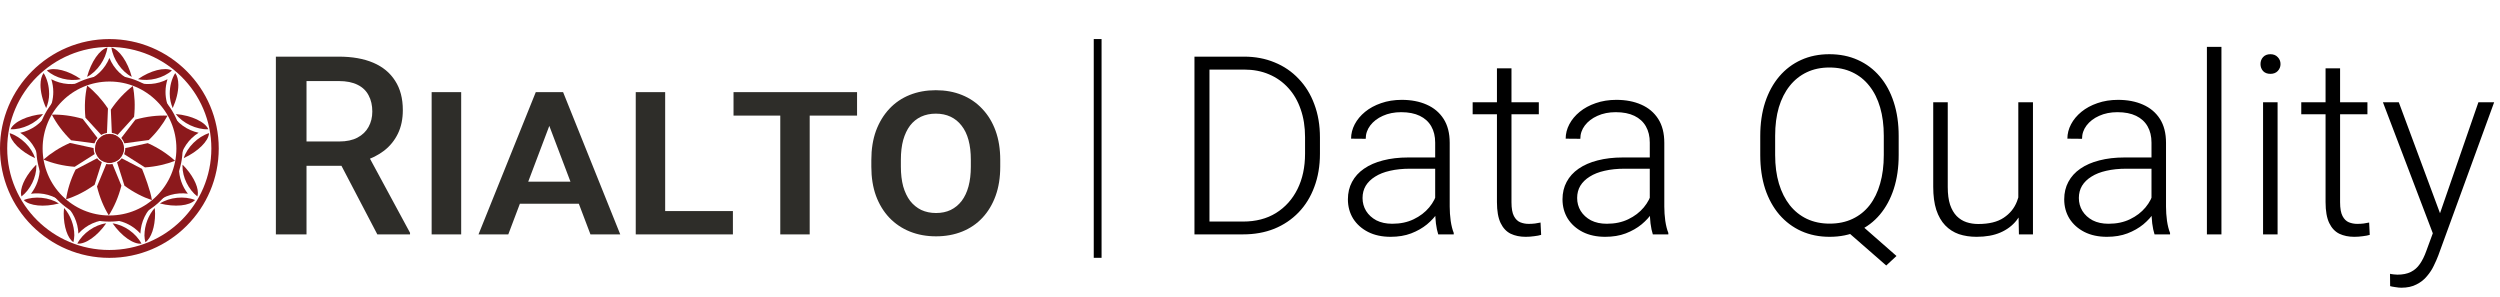 <svg width="320" height="38" viewBox="0 0 320 38" fill="none" xmlns="http://www.w3.org/2000/svg">
<g clip-path="url(#clip0_632_3415)">
<path d="M13.988 31.998C6.774 31.998 0.923 26.178 0.923 19.003C0.923 11.828 6.774 6.008 13.988 6.008C21.203 6.008 27.054 11.828 27.054 19.003C27.054 26.178 21.203 31.998 13.988 31.998ZM14 5C6.28 5 0 11.279 0 19.003C0 26.727 6.28 33.006 14 33.006C21.72 33.006 28 26.727 28 19.003C28 11.279 21.72 5 14 5Z" fill="#8C191C"/>
<path d="M14.017 27.581C9.287 27.581 5.456 23.743 5.456 19.009C5.456 14.274 9.287 10.436 14.017 10.436C18.748 10.436 22.579 14.274 22.579 19.009C22.579 23.743 18.748 27.581 14.017 27.581ZM22.991 20.583C23.258 19.068 24.163 17.782 25.423 16.992C23.966 16.68 22.677 15.778 21.9 14.439C21.424 13.614 21.186 12.694 21.186 11.774C21.186 11.22 21.273 10.672 21.441 10.141C20.129 10.831 18.562 10.961 17.117 10.436C15.677 9.905 14.563 8.797 14.006 7.417C13.443 8.797 12.328 9.911 10.877 10.442C9.438 10.967 7.876 10.831 6.565 10.141C6.733 10.672 6.82 11.214 6.82 11.768C6.82 12.694 6.582 13.62 6.1 14.457C5.328 15.784 4.04 16.686 2.583 16.998C3.831 17.782 4.731 19.05 5.009 20.548L5.027 20.654C5.073 20.943 5.096 21.232 5.096 21.52C5.096 22.717 4.684 23.867 3.964 24.799C5.433 24.598 6.948 25.005 8.126 25.984L8.167 26.019C8.167 26.019 8.196 26.043 8.207 26.054C9.339 27.039 9.978 28.442 10.036 29.899C11.034 28.796 12.462 28.13 14.012 28.13C15.544 28.13 16.972 28.796 17.97 29.899C18.028 28.413 18.696 26.986 19.88 25.99C21.058 25.005 22.573 24.598 24.047 24.793C23.322 23.861 22.91 22.711 22.91 21.515C22.91 21.208 22.939 20.901 22.991 20.595C22.991 20.595 22.991 20.583 22.991 20.577V20.583Z" fill="#8C191C"/>
<path d="M22.103 13.844C22.567 12.818 22.828 11.751 22.828 10.872C22.828 10.23 22.689 9.699 22.428 9.351C21.969 10.082 21.726 11.037 21.726 11.987C21.726 12.647 21.871 13.278 22.109 13.844H22.103ZM14.412 28.59C15.556 30.229 17.099 31.308 18.11 31.184C17.407 29.846 15.863 28.773 14.412 28.59ZM5.508 14.598C3.512 14.775 1.747 15.601 1.347 16.55C2.856 16.609 4.614 15.772 5.508 14.598ZM22.01 9.021C21.081 8.555 19.259 9.021 17.663 10.129C19.096 10.454 20.919 9.994 22.01 9.021ZM18.487 30.117C18.487 30.429 18.545 30.718 18.609 31.007C19.357 30.5 19.851 29.02 19.851 27.34C19.851 27.11 19.822 26.868 19.804 26.626C19.003 27.505 18.492 28.855 18.492 30.117H18.487ZM1.248 17.045C1.306 18.065 2.658 19.398 4.487 20.247C4.051 18.861 2.687 17.505 1.248 17.045ZM26.665 16.55C26.265 15.601 24.506 14.775 22.503 14.598C23.391 15.772 25.15 16.603 26.665 16.55ZM9.896 31.178C10.912 31.302 12.45 30.229 13.594 28.584C12.143 28.767 10.599 29.84 9.896 31.178ZM6.286 11.987C6.286 11.037 6.042 10.082 5.584 9.351C5.323 9.699 5.183 10.23 5.183 10.872C5.183 11.751 5.439 12.824 5.909 13.844C6.141 13.284 6.292 12.653 6.292 11.987H6.286ZM10.343 10.129C8.747 9.021 6.919 8.561 5.996 9.021C7.093 10.006 8.892 10.466 10.343 10.129ZM23.519 20.241C25.347 19.392 26.7 18.059 26.758 17.04C25.318 17.494 23.954 18.855 23.519 20.241ZM8.155 27.328C8.155 29.014 8.648 30.494 9.397 31.001C9.455 30.712 9.513 30.423 9.513 30.117C9.513 28.849 9.002 27.499 8.201 26.62C8.184 26.856 8.155 27.098 8.155 27.328ZM11.144 9.84C12.439 9.168 13.547 7.582 13.75 6.079C12.764 6.321 11.661 7.907 11.144 9.84ZM16.867 9.84C16.351 7.907 15.248 6.321 14.261 6.079C14.47 7.582 15.573 9.168 16.867 9.84ZM23.357 21.267C23.357 22.694 24.134 24.274 25.26 25.146C25.301 25.005 25.33 24.858 25.33 24.692C25.33 23.684 24.564 22.275 23.374 21.078C23.374 21.143 23.357 21.202 23.357 21.267ZM20.472 26.043C22.37 26.538 24.256 26.355 24.97 25.6C23.6 25.052 21.714 25.241 20.472 26.043ZM3.041 25.606C3.755 26.361 5.642 26.544 7.54 26.043C6.298 25.247 4.411 25.058 3.041 25.606ZM4.655 21.273C4.655 21.208 4.643 21.143 4.638 21.078C3.448 22.269 2.682 23.684 2.682 24.692C2.682 24.858 2.711 25.011 2.751 25.146C3.877 24.274 4.655 22.7 4.655 21.273Z" fill="#8C191C"/>
<path d="M13.112 18.478L12.613 17.83C12.479 17.989 12.369 18.172 12.299 18.372L13.118 18.478H13.112Z" fill="#8C191C"/>
<path d="M12.485 17.67L10.587 15.212C9.217 14.811 7.853 14.64 6.64 14.675C7.215 15.79 8.051 16.927 9.101 17.953L12.09 18.348C12.178 18.095 12.311 17.871 12.479 17.67H12.485Z" fill="#8C191C"/>
<path d="M12.178 18.997C12.178 19.215 12.224 19.422 12.293 19.616L12.99 19.174L12.178 18.997Z" fill="#8C191C"/>
<path d="M11.98 18.997C11.98 18.997 11.98 18.968 11.98 18.956L8.956 18.295C7.644 18.867 6.489 19.616 5.572 20.424C6.727 20.907 8.097 21.243 9.56 21.349L12.119 19.722C12.032 19.498 11.98 19.251 11.98 18.997Z" fill="#8C191C"/>
<path d="M13.089 20.577L13.338 19.787L12.607 20.17C12.741 20.335 12.903 20.471 13.089 20.577Z" fill="#8C191C"/>
<path d="M12.433 20.259L9.676 21.703C9.037 22.983 8.631 24.303 8.457 25.512C9.653 25.141 10.924 24.51 12.114 23.649L13.031 20.766C12.799 20.636 12.595 20.465 12.433 20.259Z" fill="#8C191C"/>
<path d="M14.894 18.478L15.724 18.366C15.648 18.166 15.538 17.983 15.405 17.818L14.9 18.478H14.894Z" fill="#8C191C"/>
<path d="M17.326 15.318L15.521 17.665C15.695 17.859 15.828 18.089 15.915 18.343L19.044 17.924C20.06 16.951 20.872 15.866 21.447 14.805C20.182 14.74 18.754 14.905 17.326 15.312V15.318Z" fill="#8C191C"/>
<path d="M14.36 18.024L14.917 17.417C14.737 17.311 14.54 17.234 14.325 17.199L14.36 18.024Z" fill="#8C191C"/>
<path d="M17.001 11.014C15.997 11.774 15.01 12.812 14.186 14.039L14.313 17.004C14.58 17.046 14.83 17.134 15.051 17.27L17.163 14.952C17.314 13.549 17.245 12.193 17.001 11.014Z" fill="#8C191C"/>
<path d="M13.095 17.417L13.652 18.024L13.687 17.199C13.472 17.234 13.274 17.317 13.095 17.417Z" fill="#8C191C"/>
<path d="M13.692 17.004L13.82 13.891C13.031 12.712 12.108 11.716 11.156 10.961C10.877 12.187 10.79 13.602 10.935 15.065L12.961 17.276C13.182 17.14 13.431 17.052 13.692 17.01V17.004Z" fill="#8C191C"/>
<path d="M15.724 19.622C15.793 19.427 15.84 19.221 15.84 18.997L15.021 19.18L15.724 19.628V19.622Z" fill="#8C191C"/>
<path d="M18.922 18.319L16.032 18.956C16.032 18.956 16.032 18.985 16.032 19.003C16.032 19.262 15.979 19.504 15.892 19.734L18.556 21.426C19.961 21.332 21.284 21.025 22.405 20.583C21.47 19.722 20.274 18.926 18.916 18.325L18.922 18.319Z" fill="#8C191C"/>
<path d="M15.405 20.17L14.668 19.787L14.917 20.583C15.103 20.477 15.265 20.335 15.405 20.176V20.17Z" fill="#8C191C"/>
<path d="M18.185 21.621L15.585 20.265C15.416 20.471 15.213 20.642 14.981 20.772L15.933 23.773C17.076 24.61 18.295 25.235 19.444 25.618C19.299 24.498 18.446 22.275 18.185 21.627V21.621Z" fill="#8C191C"/>
<path d="M14.325 20.801L14.006 20.029L13.687 20.801C13.791 20.819 13.896 20.837 14.006 20.837C14.116 20.837 14.221 20.825 14.319 20.807L14.325 20.801Z" fill="#8C191C"/>
<path d="M14.006 21.031C13.867 21.031 13.739 21.02 13.605 20.99L12.415 23.873C12.752 25.259 13.286 26.526 13.925 27.564C14.604 26.503 15.178 25.2 15.538 23.767L14.395 20.99C14.267 21.014 14.133 21.031 14 21.031H14.006Z" fill="#8C191C"/>
<path d="M5.038 19.003C5.038 14.056 9.061 10.035 14.012 10.035C18.963 10.035 22.985 14.056 22.985 19.003C22.985 23.95 18.963 27.971 14.012 27.971C9.061 27.971 5.038 23.944 5.038 19.003ZM4.649 19.003C4.649 24.168 8.852 28.366 14.012 28.366C19.172 28.366 23.374 24.162 23.374 19.003C23.374 13.844 19.172 9.64 14.012 9.64C8.852 9.64 4.649 13.838 4.649 19.003Z" fill="#8C191C"/>
<path d="M15.875 18.997C15.875 20.023 15.045 20.854 14.017 20.854C12.99 20.854 12.16 20.023 12.16 18.997C12.16 17.971 12.996 17.14 14.017 17.14C15.039 17.14 15.875 17.971 15.875 18.997Z" fill="#8C191C"/>
</g>
<path d="M35.312 7.25H43.359C45.089 7.25 46.562 7.51 47.781 8.031C49 8.552 49.932 9.323 50.578 10.344C51.234 11.354 51.562 12.604 51.562 14.094C51.562 15.229 51.354 16.229 50.938 17.094C50.521 17.958 49.932 18.688 49.172 19.281C48.411 19.865 47.505 20.318 46.453 20.641L45.266 21.219H38.031L38 18.109H43.422C44.359 18.109 45.141 17.943 45.766 17.609C46.391 17.276 46.859 16.823 47.172 16.25C47.495 15.667 47.656 15.01 47.656 14.281C47.656 13.49 47.5 12.802 47.188 12.219C46.885 11.625 46.417 11.172 45.781 10.859C45.146 10.537 44.339 10.375 43.359 10.375H39.234V30H35.312V7.25ZM48.297 30L42.953 19.781L47.062 19.766L52.484 29.797V30H48.297ZM59.031 11.797V30H55.25V11.797H59.031ZM70.531 15.531L65.062 30H61.25L68.578 11.797H71.109L70.531 15.531ZM75.578 30L70.078 15.5L69.5 11.797H72.078L79.391 30H75.578ZM75.344 23.25V26.078H64.938V23.25H75.344ZM93.812 27.016V30H83.953V27.016H93.812ZM85.141 11.797V30H81.375V11.797H85.141ZM103.641 11.797V30H99.875V11.797H103.641ZM109.703 11.797V14.797H93.891V11.797H109.703ZM128.031 20.469V21.344C128.031 22.729 127.833 23.969 127.438 25.062C127.042 26.156 126.479 27.094 125.75 27.875C125.031 28.646 124.167 29.234 123.156 29.641C122.146 30.047 121.031 30.25 119.812 30.25C118.594 30.25 117.479 30.047 116.469 29.641C115.458 29.234 114.583 28.646 113.844 27.875C113.104 27.094 112.531 26.156 112.125 25.062C111.729 23.969 111.531 22.729 111.531 21.344V20.469C111.531 19.083 111.729 17.844 112.125 16.75C112.531 15.656 113.099 14.719 113.828 13.938C114.557 13.156 115.427 12.562 116.438 12.156C117.448 11.75 118.562 11.547 119.781 11.547C121.01 11.547 122.125 11.75 123.125 12.156C124.135 12.562 125.005 13.156 125.734 13.938C126.474 14.719 127.042 15.656 127.438 16.75C127.833 17.844 128.031 19.083 128.031 20.469ZM124.266 21.344V20.438C124.266 19.49 124.167 18.651 123.969 17.922C123.771 17.193 123.474 16.578 123.078 16.078C122.693 15.578 122.224 15.198 121.672 14.938C121.12 14.677 120.49 14.547 119.781 14.547C119.083 14.547 118.453 14.677 117.891 14.938C117.339 15.198 116.87 15.578 116.484 16.078C116.109 16.578 115.818 17.193 115.609 17.922C115.411 18.651 115.312 19.49 115.312 20.438V21.344C115.312 22.281 115.411 23.12 115.609 23.859C115.818 24.588 116.115 25.208 116.5 25.719C116.896 26.219 117.37 26.604 117.922 26.875C118.484 27.135 119.115 27.266 119.812 27.266C120.521 27.266 121.146 27.135 121.688 26.875C122.24 26.604 122.708 26.219 123.094 25.719C123.479 25.208 123.771 24.588 123.969 23.859C124.167 23.12 124.266 22.281 124.266 21.344Z" fill="#2E2D29"/>
<line x1="140.5" y1="5" x2="140.5" y2="33" stroke="black"/>
<path d="M159.109 30H153.953L153.984 28.359H159.109C160.745 28.359 162.151 27.995 163.328 27.266C164.516 26.526 165.432 25.505 166.078 24.203C166.724 22.901 167.047 21.391 167.047 19.672V17.547C167.047 16.234 166.859 15.047 166.484 13.984C166.12 12.922 165.594 12.016 164.906 11.266C164.219 10.505 163.396 9.922 162.438 9.516C161.49 9.109 160.427 8.906 159.25 8.906H153.859V7.25H159.25C160.667 7.25 161.964 7.495 163.141 7.984C164.328 8.464 165.354 9.161 166.219 10.078C167.094 10.984 167.766 12.073 168.234 13.344C168.714 14.615 168.953 16.031 168.953 17.594V19.672C168.953 21.234 168.714 22.651 168.234 23.922C167.766 25.193 167.094 26.281 166.219 27.188C165.344 28.094 164.307 28.792 163.109 29.281C161.911 29.76 160.578 30 159.109 30ZM154.812 7.25V30H152.891V7.25H154.812ZM183.703 26.969V18.25C183.703 17.448 183.536 16.755 183.203 16.172C182.87 15.588 182.38 15.141 181.734 14.828C181.089 14.516 180.292 14.359 179.344 14.359C178.469 14.359 177.688 14.516 177 14.828C176.323 15.13 175.786 15.542 175.391 16.062C175.005 16.573 174.812 17.141 174.812 17.766L172.938 17.75C172.938 17.115 173.094 16.5 173.406 15.906C173.719 15.312 174.161 14.781 174.734 14.312C175.307 13.844 175.99 13.474 176.781 13.203C177.583 12.922 178.464 12.781 179.422 12.781C180.63 12.781 181.693 12.984 182.609 13.391C183.536 13.797 184.26 14.406 184.781 15.219C185.302 16.031 185.562 17.052 185.562 18.281V26.453C185.562 27.037 185.604 27.641 185.688 28.266C185.781 28.891 185.911 29.406 186.078 29.812V30H184.094C183.969 29.625 183.87 29.156 183.797 28.594C183.734 28.021 183.703 27.479 183.703 26.969ZM184.141 20.156L184.172 21.594H180.5C179.542 21.594 178.682 21.682 177.922 21.859C177.172 22.026 176.536 22.276 176.016 22.609C175.495 22.932 175.094 23.323 174.812 23.781C174.542 24.24 174.406 24.76 174.406 25.344C174.406 25.948 174.557 26.5 174.859 27C175.172 27.5 175.609 27.901 176.172 28.203C176.745 28.495 177.422 28.641 178.203 28.641C179.245 28.641 180.161 28.448 180.953 28.062C181.755 27.677 182.417 27.172 182.938 26.547C183.458 25.922 183.807 25.24 183.984 24.5L184.797 25.578C184.661 26.099 184.411 26.635 184.047 27.188C183.693 27.729 183.229 28.24 182.656 28.719C182.083 29.188 181.406 29.573 180.625 29.875C179.854 30.167 178.979 30.312 178 30.312C176.896 30.312 175.932 30.104 175.109 29.688C174.297 29.271 173.661 28.703 173.203 27.984C172.755 27.255 172.531 26.432 172.531 25.516C172.531 24.682 172.708 23.938 173.062 23.281C173.417 22.615 173.927 22.052 174.594 21.594C175.271 21.125 176.083 20.771 177.031 20.531C177.99 20.281 179.062 20.156 180.25 20.156H184.141ZM196.969 13.094V14.625H188.5V13.094H196.969ZM191.609 8.75H193.469V25.891C193.469 26.672 193.573 27.26 193.781 27.656C193.99 28.052 194.26 28.318 194.594 28.453C194.927 28.588 195.286 28.656 195.672 28.656C195.953 28.656 196.224 28.641 196.484 28.609C196.745 28.568 196.979 28.526 197.188 28.484L197.266 30.062C197.036 30.135 196.74 30.193 196.375 30.234C196.01 30.287 195.646 30.312 195.281 30.312C194.562 30.312 193.927 30.182 193.375 29.922C192.823 29.651 192.391 29.193 192.078 28.547C191.766 27.891 191.609 27 191.609 25.875V8.75ZM211.172 26.969V18.25C211.172 17.448 211.005 16.755 210.672 16.172C210.339 15.588 209.849 15.141 209.203 14.828C208.557 14.516 207.76 14.359 206.812 14.359C205.938 14.359 205.156 14.516 204.469 14.828C203.792 15.13 203.255 15.542 202.859 16.062C202.474 16.573 202.281 17.141 202.281 17.766L200.406 17.75C200.406 17.115 200.562 16.5 200.875 15.906C201.188 15.312 201.63 14.781 202.203 14.312C202.776 13.844 203.458 13.474 204.25 13.203C205.052 12.922 205.932 12.781 206.891 12.781C208.099 12.781 209.161 12.984 210.078 13.391C211.005 13.797 211.729 14.406 212.25 15.219C212.771 16.031 213.031 17.052 213.031 18.281V26.453C213.031 27.037 213.073 27.641 213.156 28.266C213.25 28.891 213.38 29.406 213.547 29.812V30H211.562C211.438 29.625 211.339 29.156 211.266 28.594C211.203 28.021 211.172 27.479 211.172 26.969ZM211.609 20.156L211.641 21.594H207.969C207.01 21.594 206.151 21.682 205.391 21.859C204.641 22.026 204.005 22.276 203.484 22.609C202.964 22.932 202.562 23.323 202.281 23.781C202.01 24.24 201.875 24.76 201.875 25.344C201.875 25.948 202.026 26.5 202.328 27C202.641 27.5 203.078 27.901 203.641 28.203C204.214 28.495 204.891 28.641 205.672 28.641C206.714 28.641 207.63 28.448 208.422 28.062C209.224 27.677 209.885 27.172 210.406 26.547C210.927 25.922 211.276 25.24 211.453 24.5L212.266 25.578C212.13 26.099 211.88 26.635 211.516 27.188C211.161 27.729 210.698 28.24 210.125 28.719C209.552 29.188 208.875 29.573 208.094 29.875C207.323 30.167 206.448 30.312 205.469 30.312C204.365 30.312 203.401 30.104 202.578 29.688C201.766 29.271 201.13 28.703 200.672 27.984C200.224 27.255 200 26.432 200 25.516C200 24.682 200.177 23.938 200.531 23.281C200.885 22.615 201.396 22.052 202.062 21.594C202.74 21.125 203.552 20.771 204.5 20.531C205.458 20.281 206.531 20.156 207.719 20.156H211.609ZM237.547 28.203L242.75 32.766L241.438 33.984L236.266 29.469L237.547 28.203ZM243.031 17.406V19.844C243.031 21.438 242.823 22.88 242.406 24.172C241.99 25.453 241.396 26.552 240.625 27.469C239.854 28.385 238.922 29.088 237.828 29.578C236.745 30.068 235.531 30.312 234.188 30.312C232.865 30.312 231.656 30.068 230.562 29.578C229.479 29.088 228.542 28.385 227.75 27.469C226.969 26.552 226.365 25.453 225.938 24.172C225.521 22.88 225.312 21.438 225.312 19.844V17.406C225.312 15.812 225.521 14.375 225.938 13.094C226.365 11.802 226.969 10.698 227.75 9.781C228.531 8.865 229.464 8.161 230.547 7.672C231.63 7.182 232.833 6.938 234.156 6.938C235.5 6.938 236.714 7.182 237.797 7.672C238.891 8.161 239.828 8.865 240.609 9.781C241.391 10.698 241.99 11.802 242.406 13.094C242.823 14.375 243.031 15.812 243.031 17.406ZM241.125 19.844V17.375C241.125 16.031 240.969 14.823 240.656 13.75C240.344 12.677 239.885 11.76 239.281 11C238.688 10.24 237.958 9.656 237.094 9.25C236.24 8.844 235.26 8.641 234.156 8.641C233.083 8.641 232.12 8.844 231.266 9.25C230.411 9.656 229.682 10.24 229.078 11C228.474 11.76 228.01 12.677 227.688 13.75C227.375 14.823 227.219 16.031 227.219 17.375V19.844C227.219 21.198 227.38 22.417 227.703 23.5C228.026 24.573 228.49 25.495 229.094 26.266C229.698 27.026 230.427 27.609 231.281 28.016C232.146 28.422 233.115 28.625 234.188 28.625C235.292 28.625 236.271 28.422 237.125 28.016C237.99 27.609 238.719 27.026 239.312 26.266C239.906 25.495 240.354 24.573 240.656 23.5C240.969 22.417 241.125 21.198 241.125 19.844ZM258.344 26.094V13.094H260.219V30H258.422L258.344 26.094ZM258.688 22.969L259.656 22.938C259.656 24 259.531 24.979 259.281 25.875C259.031 26.771 258.641 27.552 258.109 28.219C257.578 28.885 256.891 29.401 256.047 29.766C255.203 30.13 254.188 30.312 253 30.312C252.177 30.312 251.422 30.198 250.734 29.969C250.057 29.729 249.474 29.354 248.984 28.844C248.495 28.333 248.115 27.672 247.844 26.859C247.583 26.047 247.453 25.062 247.453 23.906V13.094H249.312V23.938C249.312 24.844 249.411 25.599 249.609 26.203C249.818 26.807 250.099 27.292 250.453 27.656C250.818 28.021 251.234 28.281 251.703 28.438C252.172 28.594 252.677 28.672 253.219 28.672C254.594 28.672 255.677 28.406 256.469 27.875C257.271 27.344 257.839 26.646 258.172 25.781C258.516 24.906 258.688 23.969 258.688 22.969ZM275.391 26.969V18.25C275.391 17.448 275.224 16.755 274.891 16.172C274.557 15.588 274.068 15.141 273.422 14.828C272.776 14.516 271.979 14.359 271.031 14.359C270.156 14.359 269.375 14.516 268.688 14.828C268.01 15.13 267.474 15.542 267.078 16.062C266.693 16.573 266.5 17.141 266.5 17.766L264.625 17.75C264.625 17.115 264.781 16.5 265.094 15.906C265.406 15.312 265.849 14.781 266.422 14.312C266.995 13.844 267.677 13.474 268.469 13.203C269.271 12.922 270.151 12.781 271.109 12.781C272.318 12.781 273.38 12.984 274.297 13.391C275.224 13.797 275.948 14.406 276.469 15.219C276.99 16.031 277.25 17.052 277.25 18.281V26.453C277.25 27.037 277.292 27.641 277.375 28.266C277.469 28.891 277.599 29.406 277.766 29.812V30H275.781C275.656 29.625 275.557 29.156 275.484 28.594C275.422 28.021 275.391 27.479 275.391 26.969ZM275.828 20.156L275.859 21.594H272.188C271.229 21.594 270.37 21.682 269.609 21.859C268.859 22.026 268.224 22.276 267.703 22.609C267.182 22.932 266.781 23.323 266.5 23.781C266.229 24.24 266.094 24.76 266.094 25.344C266.094 25.948 266.245 26.5 266.547 27C266.859 27.5 267.297 27.901 267.859 28.203C268.432 28.495 269.109 28.641 269.891 28.641C270.932 28.641 271.849 28.448 272.641 28.062C273.443 27.677 274.104 27.172 274.625 26.547C275.146 25.922 275.495 25.24 275.672 24.5L276.484 25.578C276.349 26.099 276.099 26.635 275.734 27.188C275.38 27.729 274.917 28.24 274.344 28.719C273.771 29.188 273.094 29.573 272.312 29.875C271.542 30.167 270.667 30.312 269.688 30.312C268.583 30.312 267.62 30.104 266.797 29.688C265.984 29.271 265.349 28.703 264.891 27.984C264.443 27.255 264.219 26.432 264.219 25.516C264.219 24.682 264.396 23.938 264.75 23.281C265.104 22.615 265.615 22.052 266.281 21.594C266.958 21.125 267.771 20.771 268.719 20.531C269.677 20.281 270.75 20.156 271.938 20.156H275.828ZM284.344 6V30H282.484V6H284.344ZM291.531 13.094V30H289.672V13.094H291.531ZM289.344 8.203C289.344 7.849 289.453 7.552 289.672 7.312C289.901 7.062 290.214 6.938 290.609 6.938C291.005 6.938 291.318 7.062 291.547 7.312C291.786 7.552 291.906 7.849 291.906 8.203C291.906 8.547 291.786 8.844 291.547 9.094C291.318 9.333 291.005 9.453 290.609 9.453C290.214 9.453 289.901 9.333 289.672 9.094C289.453 8.844 289.344 8.547 289.344 8.203ZM303.031 13.094V14.625H294.562V13.094H303.031ZM297.672 8.75H299.531V25.891C299.531 26.672 299.635 27.26 299.844 27.656C300.052 28.052 300.323 28.318 300.656 28.453C300.99 28.588 301.349 28.656 301.734 28.656C302.016 28.656 302.286 28.641 302.547 28.609C302.807 28.568 303.042 28.526 303.25 28.484L303.328 30.062C303.099 30.135 302.802 30.193 302.438 30.234C302.073 30.287 301.708 30.312 301.344 30.312C300.625 30.312 299.99 30.182 299.438 29.922C298.885 29.651 298.453 29.193 298.141 28.547C297.828 27.891 297.672 27 297.672 25.875V8.75ZM311.969 28.312L317.234 13.094H319.25L312.094 32.719C311.948 33.104 311.76 33.531 311.531 34C311.312 34.469 311.021 34.917 310.656 35.344C310.302 35.781 309.854 36.135 309.312 36.406C308.781 36.688 308.13 36.828 307.359 36.828C307.161 36.828 306.906 36.802 306.594 36.75C306.292 36.708 306.073 36.667 305.938 36.625L305.922 35.047C306.036 35.078 306.203 35.104 306.422 35.125C306.641 35.146 306.792 35.156 306.875 35.156C307.552 35.156 308.12 35.042 308.578 34.812C309.047 34.583 309.438 34.24 309.75 33.781C310.062 33.333 310.339 32.771 310.578 32.094L311.969 28.312ZM307.047 13.094L312.438 27.609L312.938 29.562L311.578 30.328L305.016 13.094H307.047Z" fill="black"/>
<defs>
<clipPath id="clip0_632_3415">
<rect width="28" height="28" fill="white" transform="translate(0 5)"/>
</clipPath>
</defs>
</svg>
